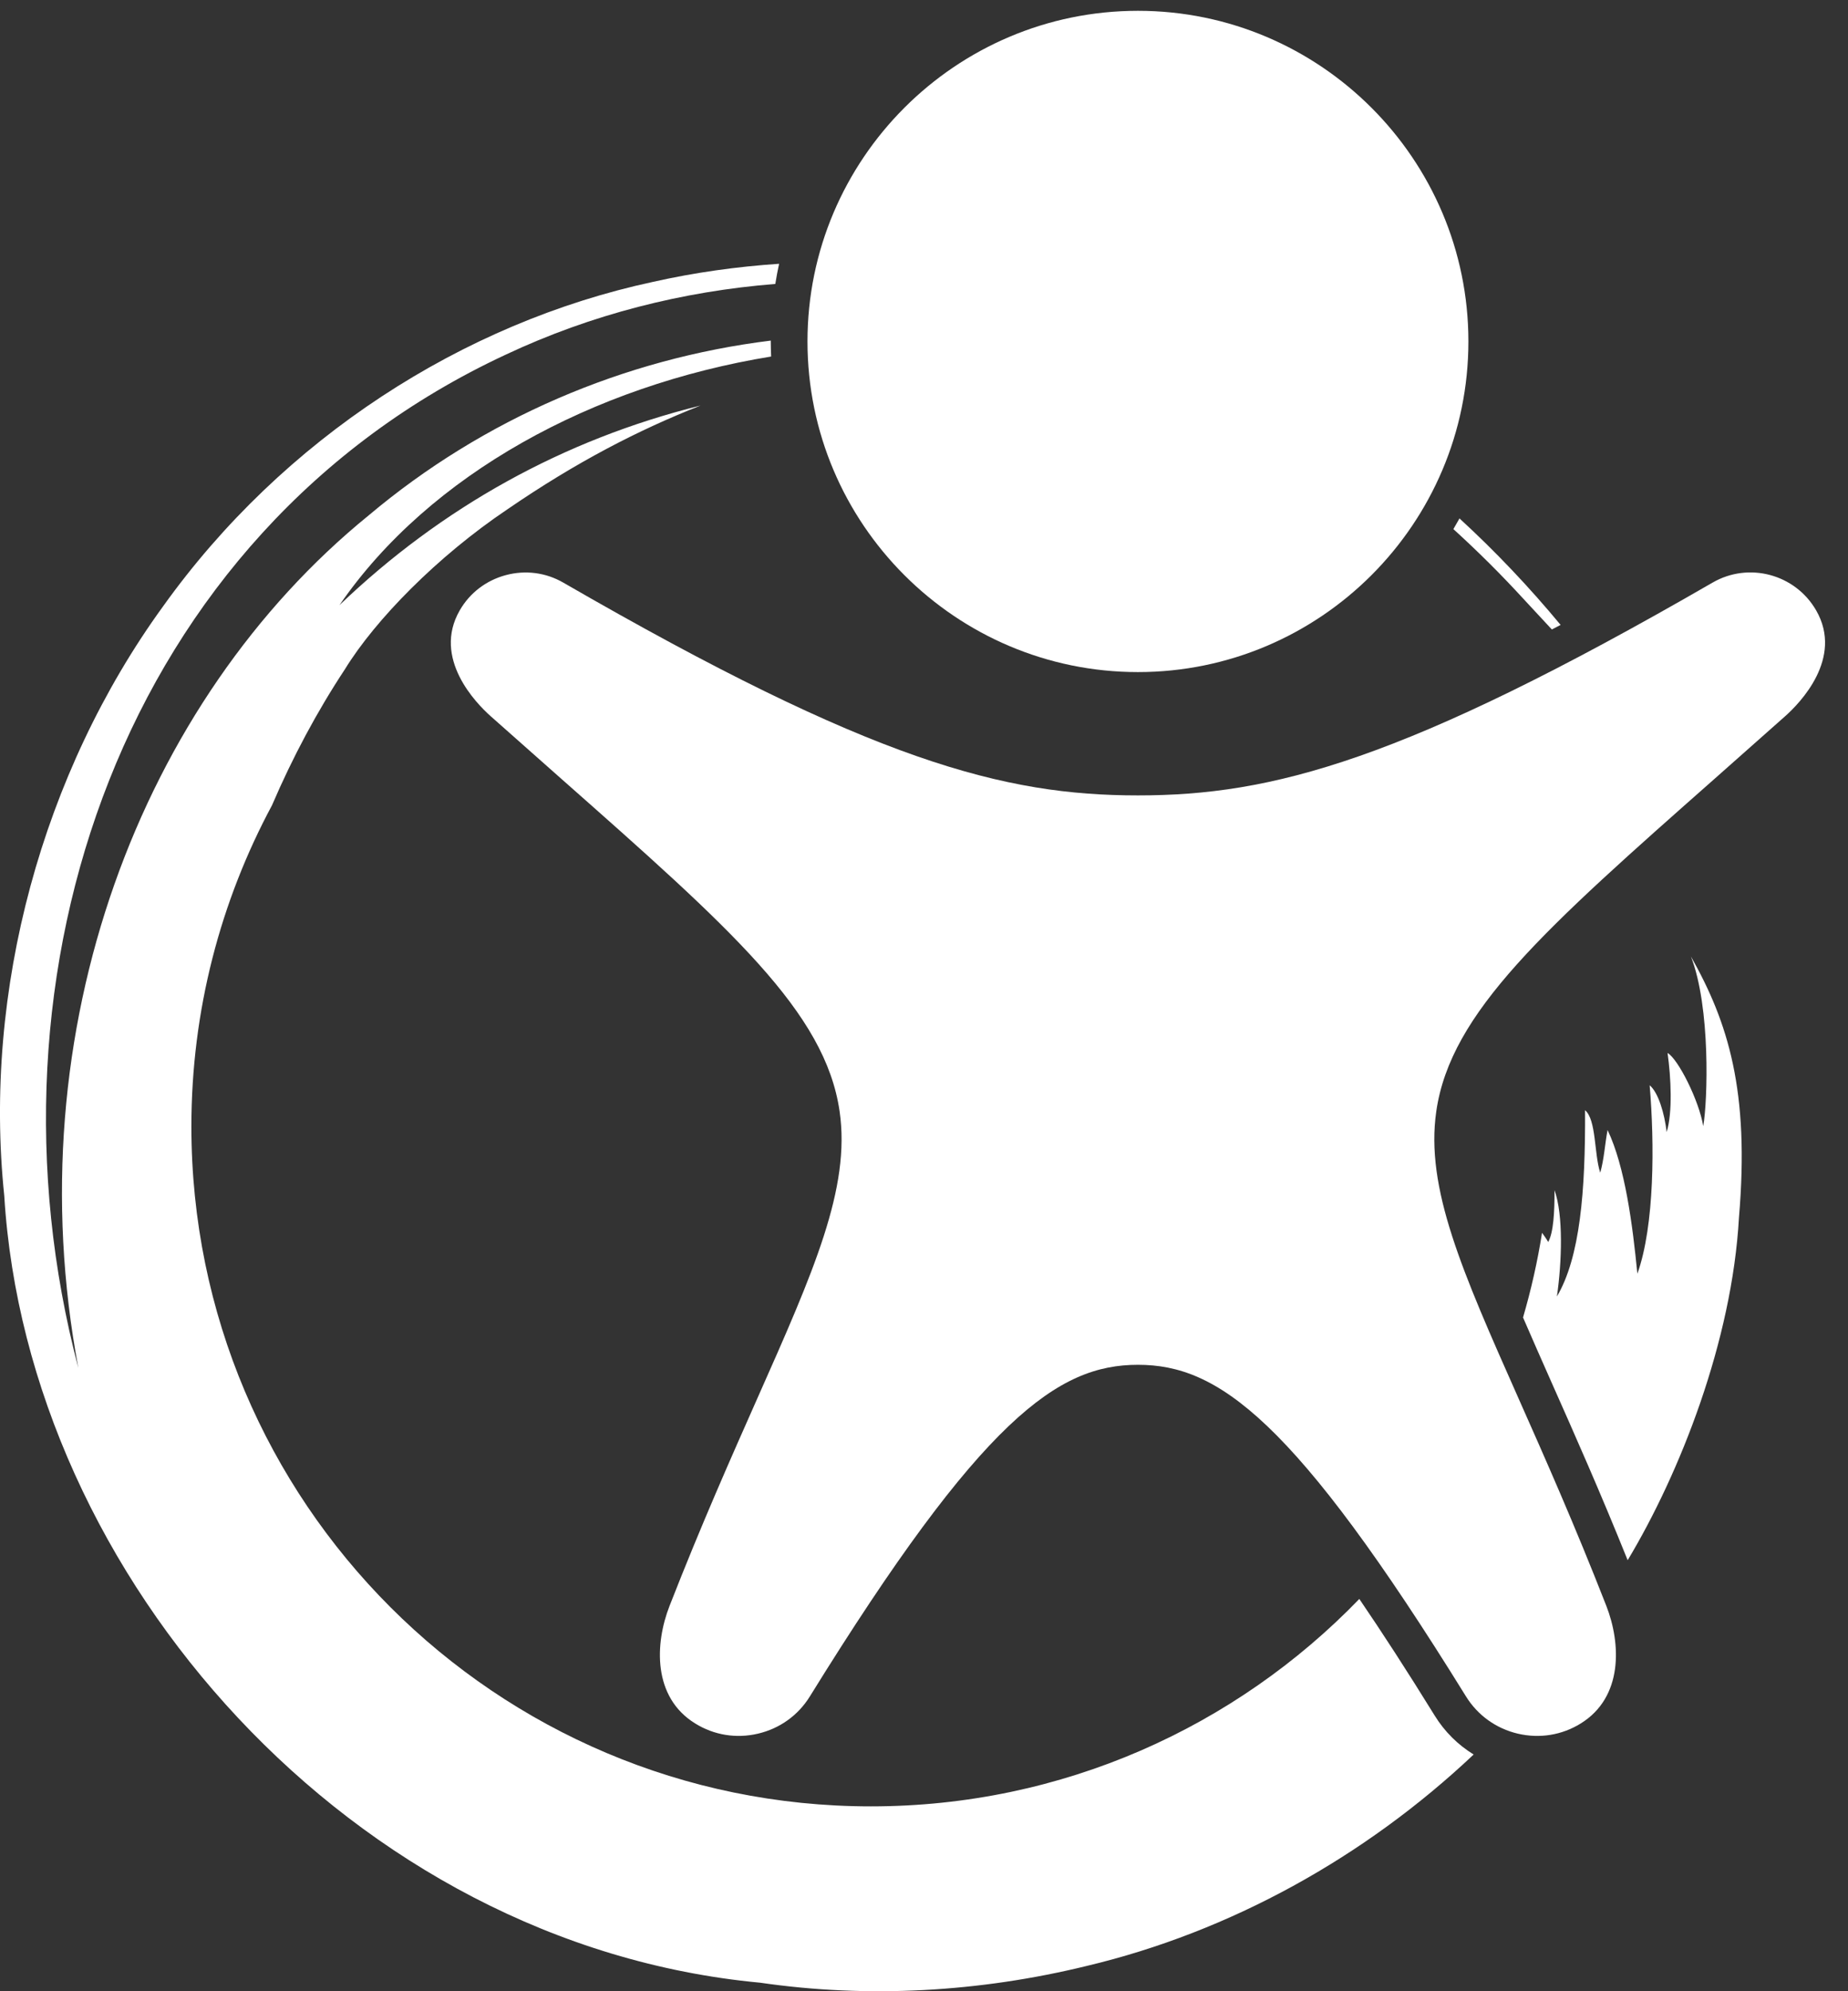 <?xml version="1.0" encoding="UTF-8" standalone="no"?>
<svg width="39px" height="42px" viewBox="0 0 39 42" version="1.1" xmlns="http://www.w3.org/2000/svg" xmlns:xlink="http://www.w3.org/1999/xlink" xmlns:sketch="http://www.bohemiancoding.com/sketch/ns">
    <rect x="0" y="0" width="39" height="42" fill="#333333" stroke="none"/>
    <!-- Generator: Sketch 3.4 (15575) - http://www.bohemiancoding.com/sketch -->
    <title>Fill 6 + Fill 8 + Fill 11</title>
    <desc>Created with Sketch.</desc>
    <defs></defs>
    <g id="Page-2" stroke="none" stroke-width="1" fill="none" fill-rule="evenodd" sketch:type="MSPage">
        <g id="Artboard-2" sketch:type="MSArtboardGroup" transform="translate(-254, -600)" fill="#FFFFFF">
            <g id="Fill-6-+-Fill-8-+-Fill-11" sketch:type="MSLayerGroup" transform="translate(254, 600)">
                <path d="M24.015,0.228 C20.169,0.228 17.041,3.357 17.041,7.202 C17.041,11.048 20.169,14.176 24.015,14.176 C27.86,14.176 30.989,11.048 30.989,7.202 C30.989,3.357 27.86,0.228 24.015,0.228" id="Fill-6" sketch:type="MSShapeGroup"></path>
                <path d="M30.28,36.19 C30.489,36.528 30.77,36.804 31.1,37.007 C28.803,39.174 25.959,40.748 22.933,41.467 C20.673,42.019 18.323,42.152 16.041,41.82 C7.445,41.017 0.58,33.268 0.09,25.223 C-0.36,20.893 0.89,16.302 3.441,12.79 C5.974,9.249 9.765,6.808 13.778,5.946 C14.668,5.746 15.557,5.623 16.442,5.564 C16.412,5.705 16.384,5.846 16.362,5.989 C14.418,6.144 12.487,6.627 10.672,7.481 C2.58,11.247 -0.542,20.528 1.653,28.852 C0.313,21.729 2.981,14.769 7.78,10.871 C10.209,8.826 13.175,7.565 16.267,7.184 C16.267,7.19 16.266,7.196 16.266,7.203 C16.266,7.309 16.27,7.414 16.274,7.52 C12.519,8.132 9.066,9.998 7.164,12.764 C9.316,10.704 11.889,9.272 14.784,8.554 C13.482,9.067 12.175,9.737 10.708,10.743 C9.234,11.733 7.921,13.07 7.278,14.118 C6.693,15.004 6.176,15.97 5.74,16.986 C4.656,19.005 4.039,21.31 4.039,23.761 C4.039,31.679 10.461,38.101 18.379,38.101 C22.425,38.101 26.08,36.423 28.687,33.726 C29.167,34.43 29.695,35.243 30.28,36.19 M32.152,12.633 C32.346,12.84 32.547,13.057 32.75,13.277 C32.811,13.245 32.873,13.213 32.935,13.181 C32.273,12.383 31.56,11.631 30.801,10.935 C30.759,11.011 30.716,11.086 30.672,11.16 C31.186,11.627 31.68,12.118 32.152,12.633 M35.685,20.174 C36.102,21.245 36.039,23.22 35.945,23.754 C35.856,23.21 35.413,22.334 35.192,22.21 C35.265,22.733 35.301,23.461 35.173,23.878 C35.128,23.489 34.998,23.043 34.814,22.891 C34.918,24.104 34.921,25.845 34.555,26.866 C34.454,25.835 34.296,24.611 33.926,23.835 C33.868,24.139 33.854,24.446 33.771,24.735 C33.64,24.337 33.691,23.622 33.451,23.417 C33.46,25.132 33.345,26.52 32.857,27.346 C32.962,26.616 32.995,25.628 32.806,25.103 C32.809,25.572 32.783,25.999 32.673,26.197 C32.662,26.172 32.558,26.019 32.543,26.003 C32.447,26.612 32.312,27.207 32.142,27.789 C32.328,28.221 32.532,28.68 32.75,29.173 C33.234,30.262 33.774,31.477 34.35,32.909 C35.451,31.077 36.553,28.291 36.699,25.679 C36.926,23.009 36.47,21.565 35.685,20.174" id="Fill-8" sketch:type="MSShapeGroup"></path>
                <path d="M37.678,15.103 C37.978,14.836 38.912,13.885 38.327,12.873 C37.886,12.11 36.907,11.847 36.143,12.288 C29.608,16.062 26.838,16.777 24.015,16.777 C21.191,16.777 18.421,16.062 11.886,12.288 C11.518,12.076 11.087,12.02 10.674,12.131 C10.26,12.242 9.914,12.506 9.703,12.873 C9.118,13.885 10.051,14.836 10.351,15.103 L11.83,16.413 C15.432,19.594 17.416,21.347 17.719,23.441 C17.954,25.058 17.171,26.82 15.987,29.486 C15.432,30.737 14.803,32.152 14.131,33.87 C13.818,34.668 13.771,35.798 14.671,36.352 C15.067,36.599 15.539,36.675 15.997,36.567 C16.457,36.459 16.845,36.18 17.091,35.782 C20.73,29.903 22.331,28.787 24.015,28.787 C25.698,28.787 27.299,29.903 30.938,35.782 C31.185,36.18 31.573,36.459 32.031,36.567 C32.491,36.675 32.963,36.599 33.36,36.352 C34.257,35.798 34.211,34.668 33.899,33.87 C33.227,32.152 32.598,30.737 32.043,29.487 C30.859,26.821 30.077,25.06 30.311,23.442 C30.613,21.346 32.599,19.593 36.202,16.411 L37.678,15.103 Z" id="Fill-11" sketch:type="MSShapeGroup"></path>
            </g>
        </g>
    </g>
</svg>